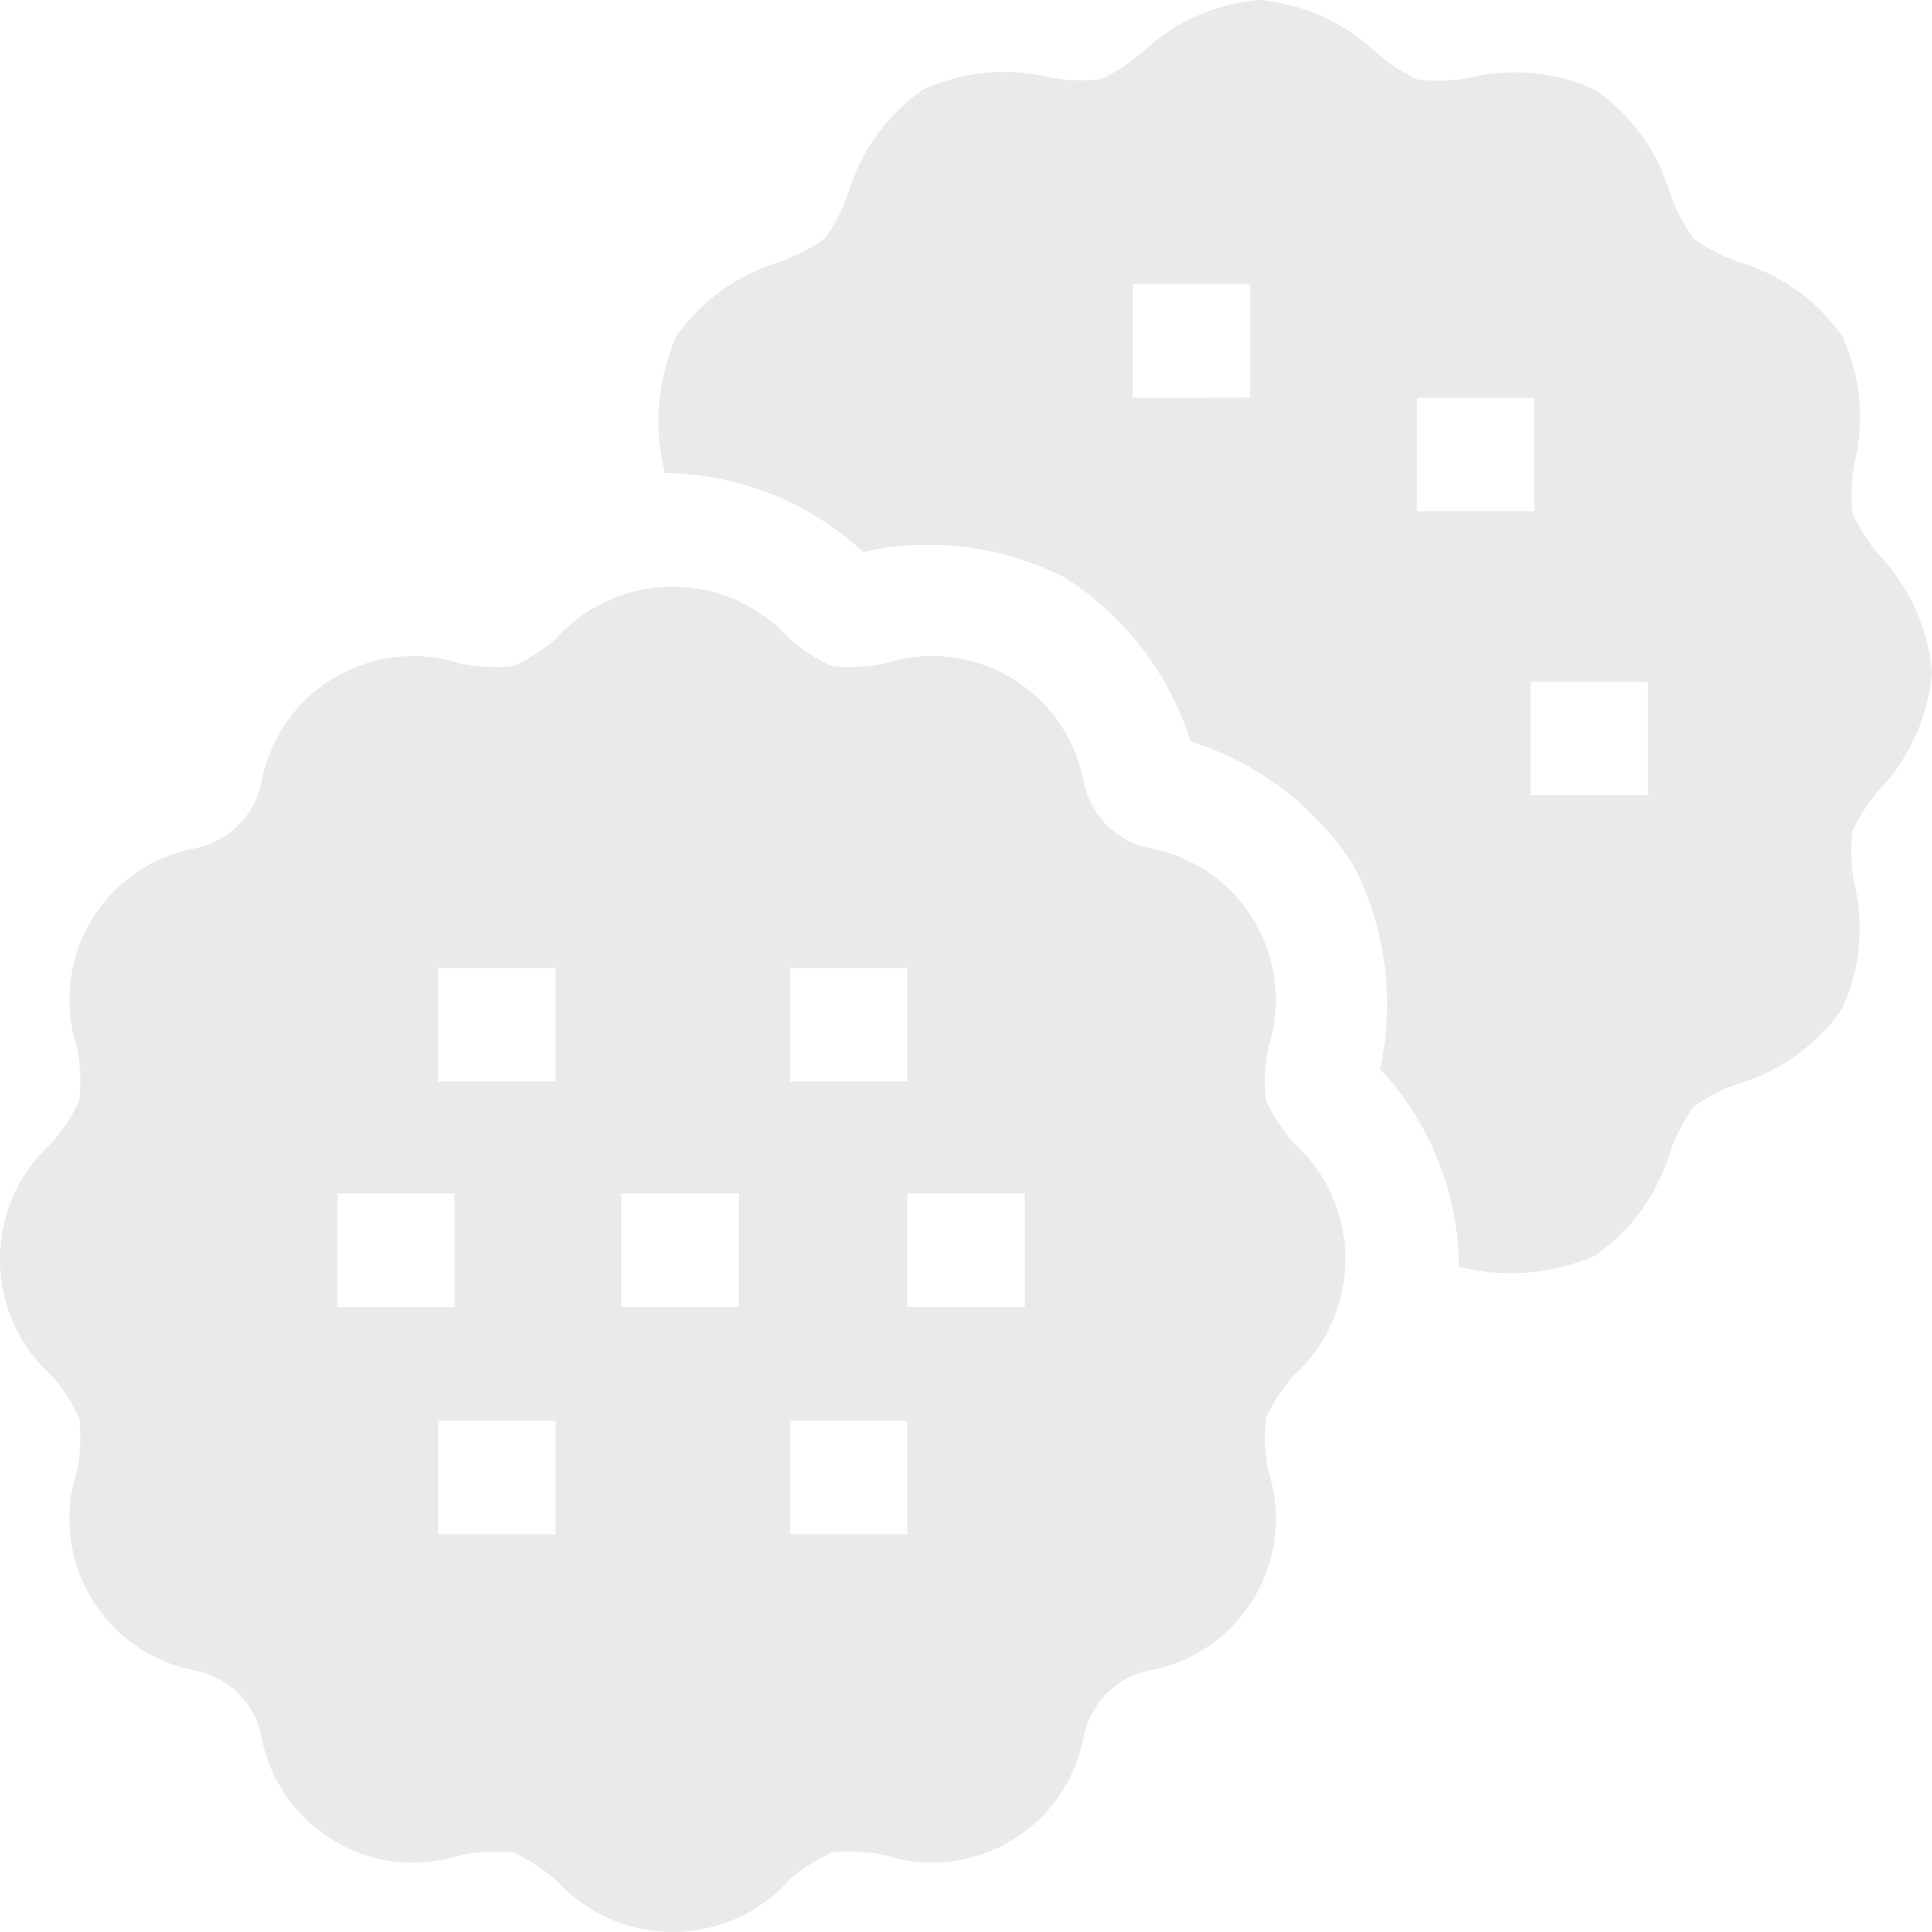 <svg xmlns="http://www.w3.org/2000/svg" width="30.666" height="30.666" viewBox="0 0 30.666 30.666">
  <g id="cookie" transform="translate(30.666) rotate(90)">
    <path id="Контур_2449" data-name="Контур 2449" d="M175.361,167.376a2.494,2.494,0,0,0,0-3.719,2.717,2.717,0,0,1-.428-.663,2.784,2.784,0,0,1,.036-.833A2.448,2.448,0,0,0,173.132,159a1.342,1.342,0,0,1-1.1-1.1,2.448,2.448,0,0,0-3.162-1.836,2.788,2.788,0,0,1-.833.036,2.72,2.72,0,0,1-.663-.428,2.493,2.493,0,0,0-3.719,0,2.72,2.72,0,0,1-.663.428,2.791,2.791,0,0,1-.833-.036A2.448,2.448,0,0,0,159,157.9a1.343,1.343,0,0,1-1.1,1.1,2.448,2.448,0,0,0-1.836,3.162,2.788,2.788,0,0,1,.036.833,2.719,2.719,0,0,1-.428.663,2.493,2.493,0,0,0,0,3.719,2.72,2.72,0,0,1,.428.663,2.786,2.786,0,0,1-.036.833,2.448,2.448,0,0,0,1.836,3.162,1.342,1.342,0,0,1,1.1,1.1,2.448,2.448,0,0,0,3.162,1.836,2.787,2.787,0,0,1,.833-.036,2.716,2.716,0,0,1,.663.428,2.494,2.494,0,0,0,3.719,0,2.718,2.718,0,0,1,.663-.428,2.782,2.782,0,0,1,.833.036,2.448,2.448,0,0,0,3.162-1.836,1.342,1.342,0,0,1,1.1-1.1,2.448,2.448,0,0,0,1.836-3.162,2.788,2.788,0,0,1-.036-.833,2.714,2.714,0,0,1,.428-.663Zm-12.668,1.864h-1.8v-1.862h1.8Zm0-5.586h-1.8v-1.862h1.8Zm3.579,7.186h-1.8v-1.862h1.8Zm0-4.51h-1.8v-1.862h1.8Zm0-4.539h-1.8V159.93h1.8Zm3.608,7.448h-1.8v-1.862h1.8Zm0-5.586h-1.8v-1.862h1.8Z" transform="translate(-145.528 -145.528)" fill="#eaeaea"/>
    <path id="Контур_2450" data-name="Контур 2450" d="M11.768,11.768a4.764,4.764,0,0,1,1.976-2.589,4.8,4.8,0,0,1,3.223-.419,4.667,4.667,0,0,1,3.139-1.251,3.339,3.339,0,0,0-.181-2.171A3.078,3.078,0,0,0,18.294,4.16a2.754,2.754,0,0,1-.724-.374,2.754,2.754,0,0,1-.374-.724A3.078,3.078,0,0,0,16.018,1.43a3.058,3.058,0,0,0-1.984-.2,2.784,2.784,0,0,1-.833.036,2.718,2.718,0,0,1-.663-.428A3.1,3.1,0,0,0,10.678,0a3.1,3.1,0,0,0-1.86.832,2.716,2.716,0,0,1-.663.428,2.783,2.783,0,0,1-.833-.036,3.058,3.058,0,0,0-1.984.2A3.078,3.078,0,0,0,4.16,3.062a2.754,2.754,0,0,1-.374.724,2.753,2.753,0,0,1-.724.374A3.078,3.078,0,0,0,1.43,5.337a3.058,3.058,0,0,0-.2,1.984,2.786,2.786,0,0,1,.036.833,2.717,2.717,0,0,1-.428.663A3.1,3.1,0,0,0,0,10.678a3.1,3.1,0,0,0,.832,1.86,2.717,2.717,0,0,1,.428.663,2.784,2.784,0,0,1-.036.833,3.058,3.058,0,0,0,.2,1.984A3.078,3.078,0,0,0,3.062,17.2a2.757,2.757,0,0,1,.724.374,2.753,2.753,0,0,1,.374.724,3.078,3.078,0,0,0,1.177,1.632,3.343,3.343,0,0,0,2.171.181A4.7,4.7,0,0,1,8.76,16.968a4.757,4.757,0,0,1,.419-3.223,4.788,4.788,0,0,1,2.589-1.976ZM10.823,4.51h1.8V6.372h-1.8Zm-4.51,8.176H4.51V10.823h1.8Zm1.8-4.51h-1.8V6.314h1.8Z" fill="#eaeaea"/>
  </g>
</svg>
